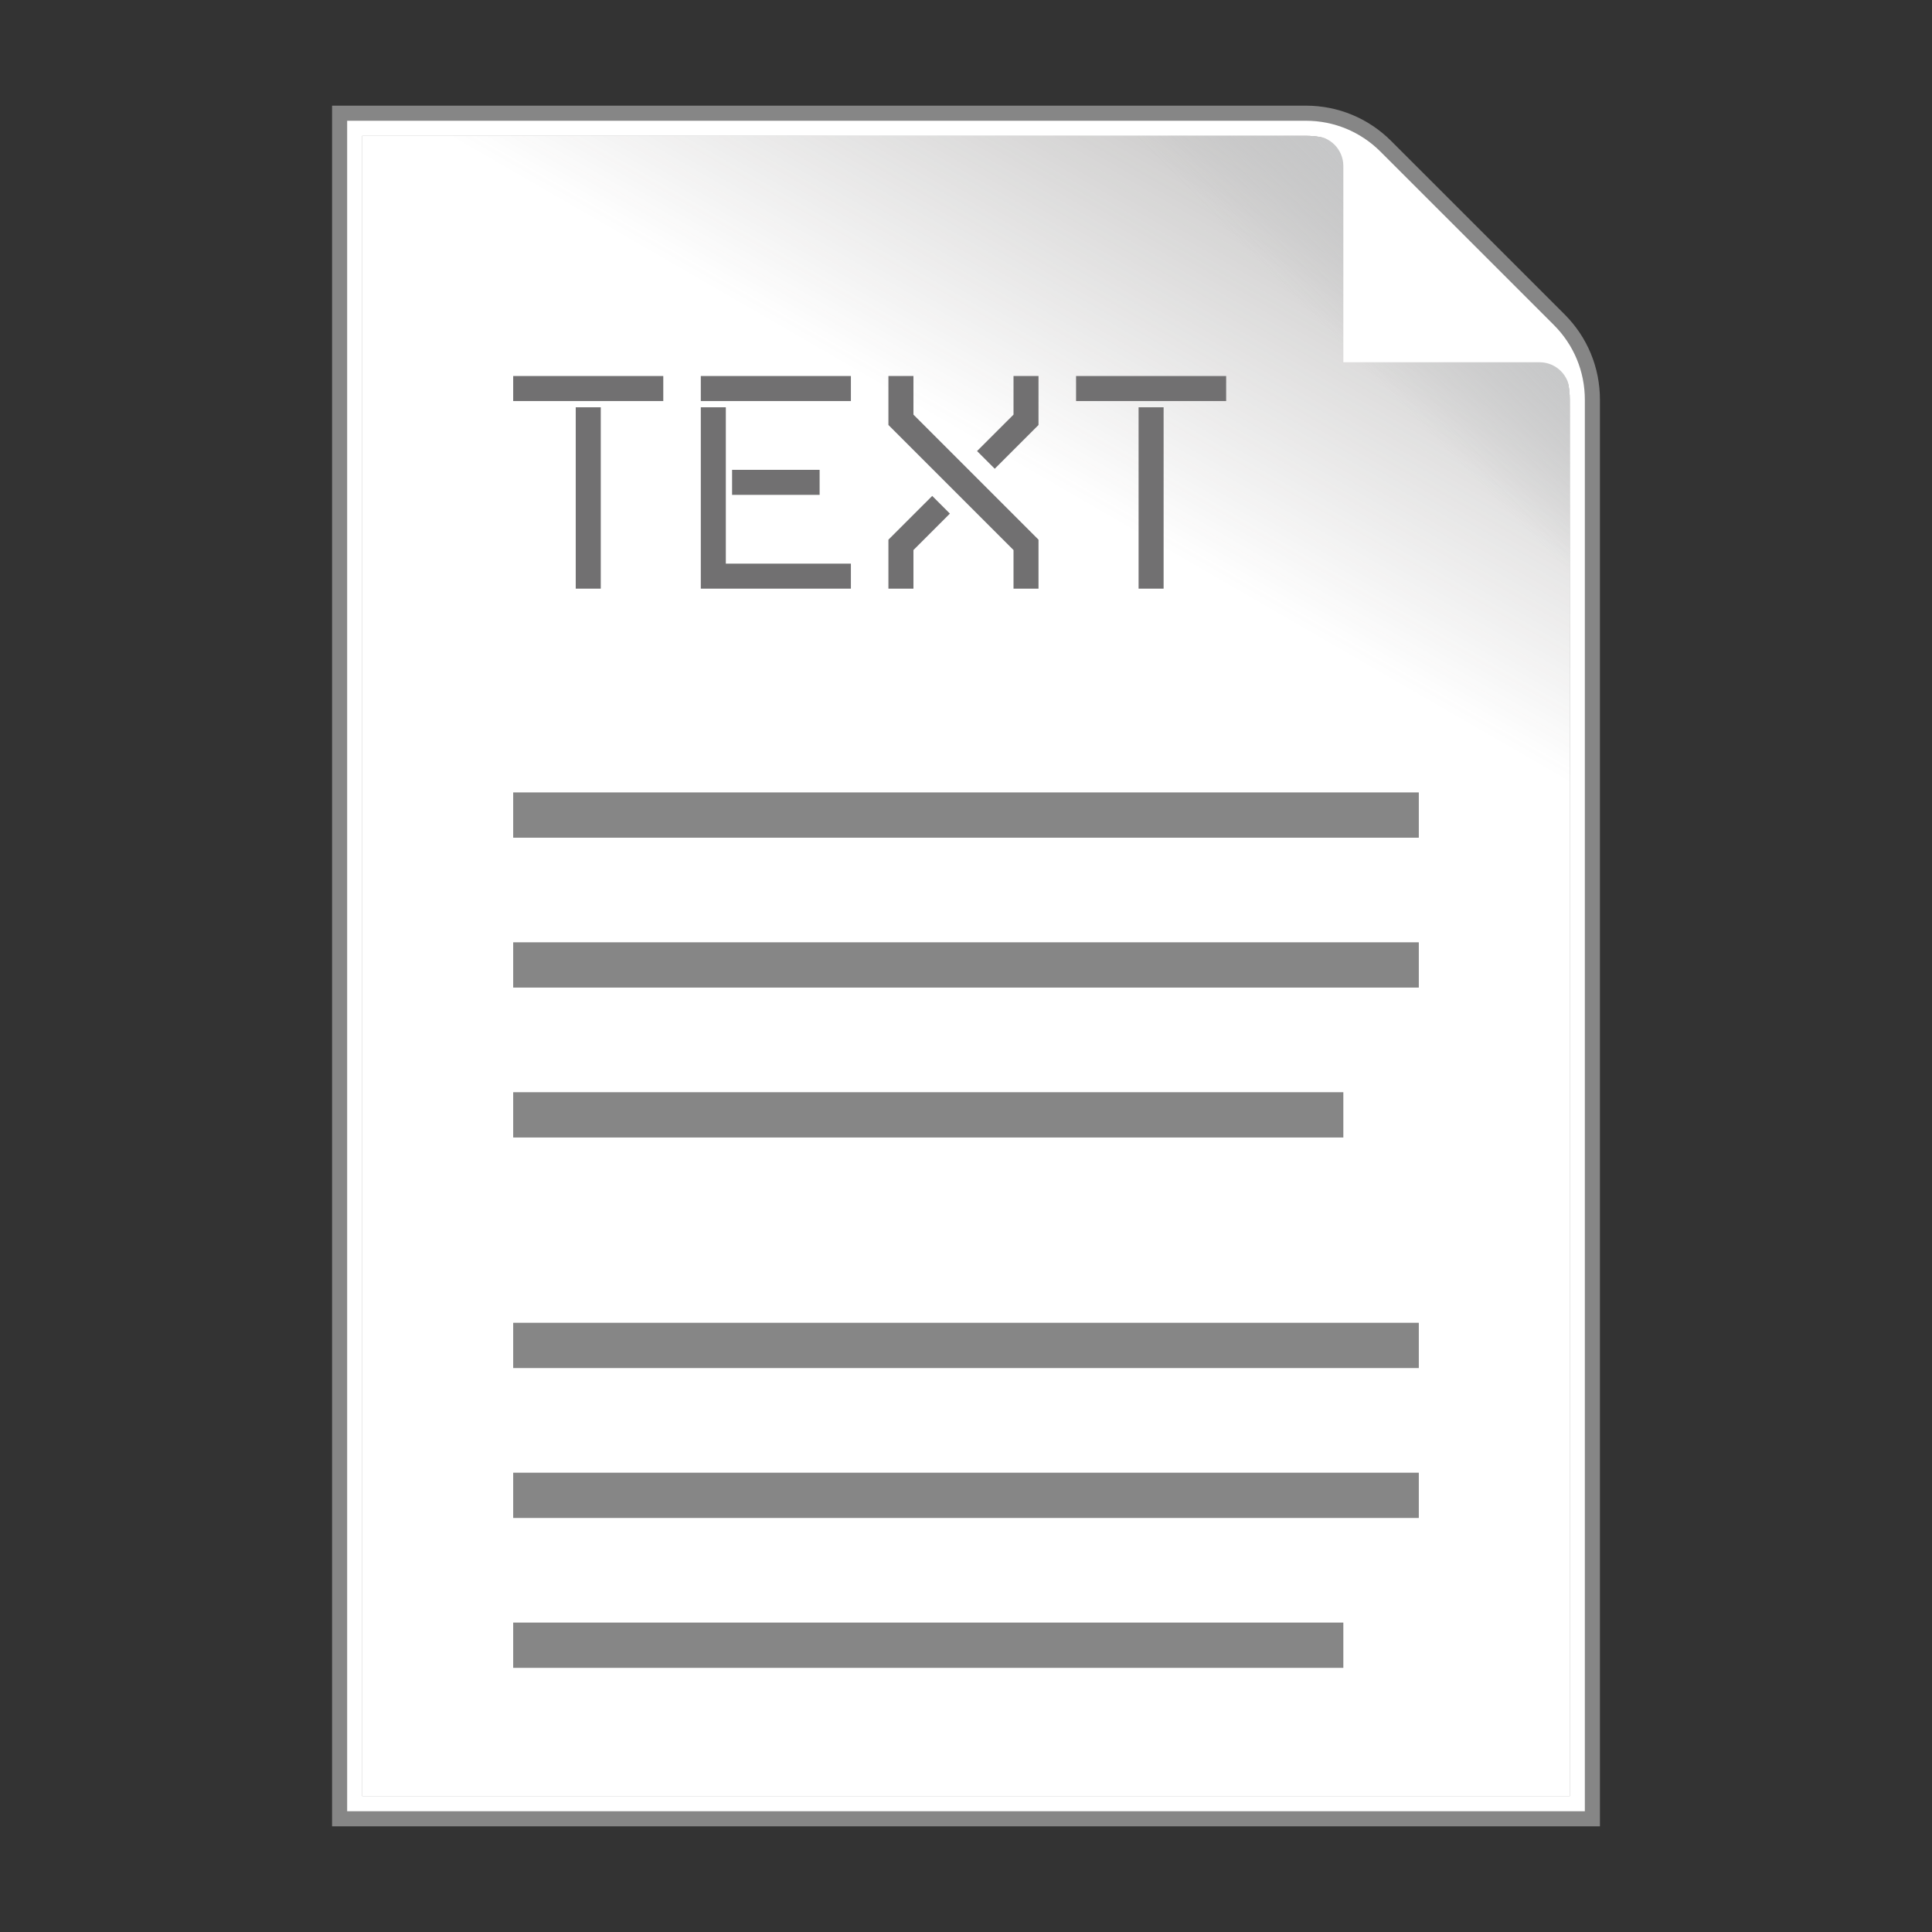 <?xml version="1.0" encoding="UTF-8" standalone="no"?>
<!-- Generator: Adobe Illustrator 18.0.0, SVG Export Plug-In . SVG Version: 6.00 Build 0)  -->

<svg
   xmlns:dc="http://purl.org/dc/elements/1.1/"
   xmlns:cc="http://creativecommons.org/ns#"
   xmlns:rdf="http://www.w3.org/1999/02/22-rdf-syntax-ns#"
   xmlns:svg="http://www.w3.org/2000/svg"
   xmlns="http://www.w3.org/2000/svg"
   xmlns:sodipodi="http://sodipodi.sourceforge.net/DTD/sodipodi-0.dtd"
   xmlns:inkscape="http://www.inkscape.org/namespaces/inkscape"
   version="1.1"
   id="レイヤー_1"
   x="0px"
   y="0px"
   width="64px"
   height="64px"
   viewBox="0 0 64 64"
   style="enable-background:new 0 0 64 64;"
   xml:space="preserve"
   inkscape:version="0.48.5 r10040"
   sodipodi:docname="document_with_text.svg"><rect x="0" y="0" width="64" height="64" fill="#333333" stroke="none"/><defs
     id="defs77" /><sodipodi:namedview
     pagecolor="#ffffff"
     bordercolor="#666666"
     borderopacity="1"
     objecttolerance="10"
     gridtolerance="10"
     guidetolerance="10"
     inkscape:pageopacity="0"
     inkscape:pageshadow="2"
     inkscape:window-width="640"
     inkscape:window-height="480"
     id="namedview75" /><g
     id="g3"><path
       style="fill:#FFFFFF;"
       d="M11.5,60V4h31.758c0.921,0,1.823,0.374,2.475,1.025l5.742,5.742   C52.136,11.429,52.5,12.308,52.5,13.242V60H11.5z"
       id="path5" /><path
       style="fill:#868686;"
       d="M43.257,4.5c0.796,0,1.559,0.316,2.121,0.879l5.743,5.742   C51.684,11.683,52,12.447,52,13.242V59.5H12v-55H43.257 M43.257,3.5H12h-1v1v55v1h1h40h1v-1V13.242   c0-1.068-0.416-2.073-1.172-2.829l-5.743-5.742C45.33,3.916,44.326,3.5,43.257,3.5   L43.257,3.5z"
       id="path7" /><path
       style="fill:#FFFFFF;"
       d="M43.257,4.5c0.796,0,1.559,0.316,2.121,0.879l5.743,5.742   C51.684,11.683,52,12.447,52,13.242V59.5H12v-55H43.257 M43.257,4H12h-0.5v0.5v55V60H12h40h0.5v-0.5   V13.242c0-0.935-0.364-1.814-1.025-2.475l-5.743-5.742   C45.071,4.364,44.192,4,43.257,4L43.257,4z"
       id="path9" /></g><g
     id="g11"><linearGradient
       id="SVGID_1_"
       gradientUnits="userSpaceOnUse"
       x1="15.092"
       y1="61.285"
       x2="46.923"
       y2="6.152"><stop
         offset="0.77"
         style="stop-color:#3E3A39;stop-opacity:0"
         id="stop14" /><stop
         offset="1"
         style="stop-color:#3E3A39;stop-opacity:0.3"
         id="stop16" /></linearGradient><path
       style="fill:url(#SVGID_1_);"
       d="M52,59.5H12v-55h31.257c0.796,0,1.559,0.316,2.121,0.879   l5.743,5.742C51.684,11.683,52,12.447,52,13.242V59.5z"
       id="path18" /><linearGradient
       id="SVGID_2_"
       gradientUnits="userSpaceOnUse"
       x1="8.25"
       y1="55.75"
       x2="52"
       y2="12"><stop
         offset="0.92"
         style="stop-color:#C6C7C8;stop-opacity:0"
         id="stop21" /><stop
         offset="1"
         style="stop-color:#C6C7C8"
         id="stop23" /></linearGradient><path
       style="fill:url(#SVGID_2_);"
       d="M52,59.5H12v-55h31.257c0.796,0,1.559,0.316,2.121,0.879   l5.743,5.742C51.684,11.683,52,12.447,52,13.242V59.5z"
       id="path25" /></g><path
     style="fill:#FFFFFF;"
     d="M42,4.5h1.5c0.552,0,1,0.448,1,1V12H51c0.552,0,1,0.448,1,1v1.5v-2.719  L44.719,4.5H42z"
     id="path27" /><rect
     x="17"
     y="26.25"
     style="fill:#868686;"
     width="30"
     height="1.5"
     id="rect29" /><rect
     x="17"
     y="31.215"
     style="fill:#868686;"
     width="30"
     height="1.5"
     id="rect31" /><rect
     x="17"
     y="36.181"
     style="fill:#868686;"
     width="27.5"
     height="1.5"
     id="rect33" /><rect
     x="17"
     y="43.819"
     style="fill:#868686;"
     width="30"
     height="1.5"
     id="rect35" /><rect
     x="17"
     y="48.785"
     style="fill:#868686;"
     width="30"
     height="1.5"
     id="rect37" /><rect
     x="17"
     y="53.75"
     style="fill:#868686;"
     width="27.5"
     height="1.5"
     id="rect39" /><g
     id="g41"><rect
       x="17"
       y="12.456"
       style="fill:#717071;"
       width="4.972"
       height="0.829"
       id="rect43" /><rect
       x="19.072"
       y="13.492"
       style="fill:#717071;"
       width="0.829"
       height="6.008"
       id="rect45" /><rect
       x="23.215"
       y="12.456"
       style="fill:#717071;"
       width="4.972"
       height="0.829"
       id="rect47" /><polygon
       style="fill:#717071;"
       points="28.187,19.5 23.215,19.5 23.215,13.492 24.044,13.492    24.044,18.671 28.187,18.671  "
       id="polygon49" /><rect
       x="24.251"
       y="15.564"
       style="fill:#717071;"
       width="2.9"
       height="0.829"
       id="rect51" /><polygon
       style="fill:#717071;"
       points="34.402,19.5 33.574,19.5 33.574,18.221 29.43,14.078    29.43,12.456 30.259,12.456 30.259,13.735 34.402,17.878  "
       id="polygon53" /><rect
       x="35.646"
       y="12.456"
       style="fill:#717071;"
       width="4.972"
       height="0.829"
       id="rect55" /><rect
       x="37.717"
       y="13.492"
       style="fill:#717071;"
       width="0.829"
       height="6.008"
       id="rect57" /><polygon
       style="fill:#717071;"
       points="32.952,15.528 32.366,14.942 33.574,13.735 33.574,12.456    34.402,12.456 34.402,14.078  "
       id="polygon59" /><polygon
       style="fill:#717071;"
       points="30.259,19.5 29.43,19.5 29.43,17.878 30.881,16.428    31.466,17.014 30.259,18.221  "
       id="polygon61" /></g><g
     id="g63" /><g
     id="g65" /><g
     id="g67" /><g
     id="g69" /><g
     id="g71" /><g
     id="g73" /></svg>